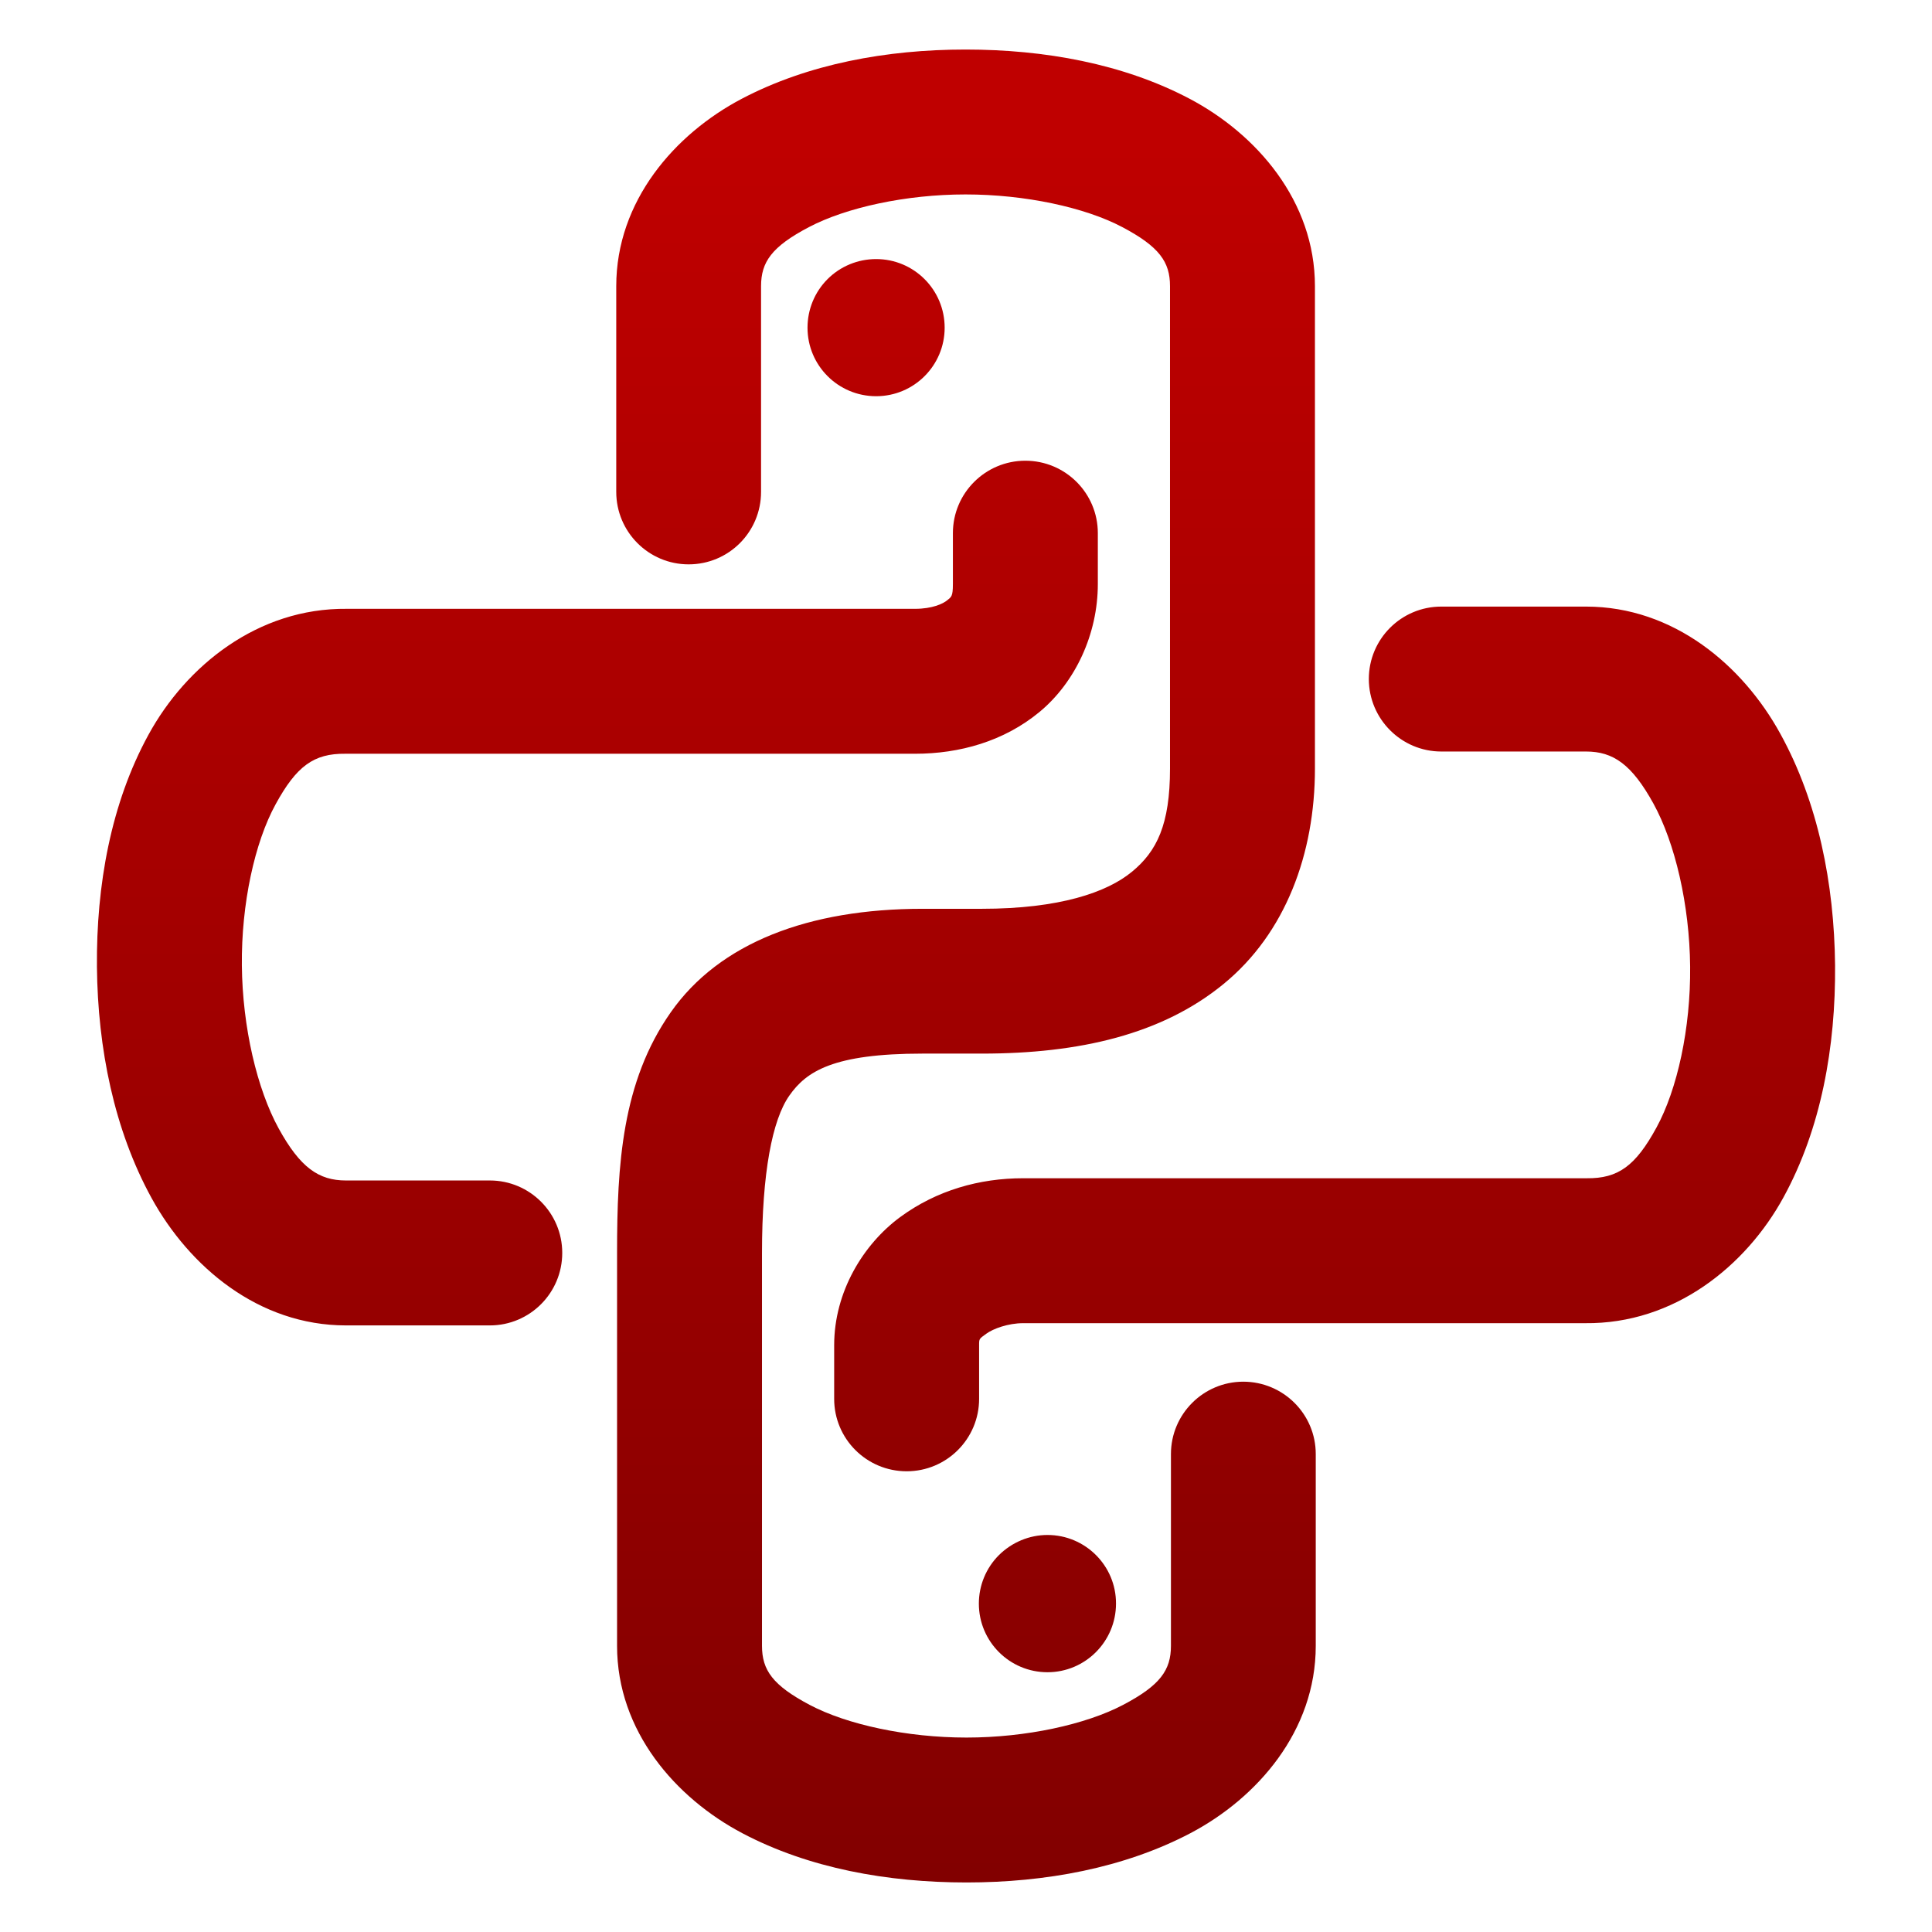 <svg xmlns="http://www.w3.org/2000/svg" xmlns:xlink="http://www.w3.org/1999/xlink" width="64" height="64" viewBox="0 0 64 64" version="1.1"><defs><linearGradient id="linear0" gradientUnits="userSpaceOnUse" x1="0" y1="0" x2="0" y2="1" gradientTransform="matrix(74.656,0,0,74.667,5.339,5.333)"><stop offset="0" style="stop-color:#bf0000;stop-opacity:1;"/><stop offset="1" style="stop-color:#6e0000;stop-opacity:1;"/></linearGradient></defs><g id="surface1"><path style=" stroke:none;fill-rule:nonzero;fill:url(#linear0);" d="M 31.984 1.641 C 29.375 1.641 26.766 2.117 24.562 3.277 C 22.355 4.441 20.414 6.656 20.414 9.48 L 20.414 16.293 C 20.414 17.621 21.488 18.695 22.812 18.695 C 24.141 18.695 25.211 17.621 25.211 16.293 L 25.211 9.48 C 25.211 8.68 25.562 8.172 26.797 7.523 C 28.031 6.875 30.008 6.441 31.984 6.441 C 33.961 6.441 35.941 6.871 37.172 7.52 C 38.406 8.172 38.758 8.676 38.758 9.48 L 38.758 25.461 C 38.758 27.316 38.32 28.203 37.496 28.879 C 36.672 29.559 35.102 30.105 32.523 30.105 L 30.559 30.105 C 26.793 30.105 23.832 31.23 22.219 33.535 C 20.602 35.84 20.441 38.574 20.441 41.504 L 20.441 54.52 C 20.441 57.348 22.383 59.562 24.59 60.727 C 26.797 61.891 29.406 62.359 32.016 62.359 C 34.625 62.359 37.234 61.883 39.441 60.723 C 41.648 59.559 43.586 57.344 43.586 54.52 L 43.586 48.168 C 43.586 46.844 42.512 45.773 41.188 45.77 C 39.863 45.77 38.789 46.844 38.789 48.168 L 38.789 54.52 C 38.789 55.32 38.438 55.828 37.203 56.477 C 35.969 57.125 33.992 57.559 32.016 57.559 C 30.039 57.559 28.059 57.129 26.828 56.48 C 25.594 55.828 25.242 55.324 25.242 54.52 L 25.242 41.504 C 25.242 38.859 25.582 37.094 26.148 36.293 C 26.711 35.488 27.609 34.902 30.559 34.902 L 32.523 34.902 C 35.754 34.902 38.5 34.266 40.539 32.59 C 42.582 30.914 43.559 28.285 43.559 25.461 L 43.559 9.48 C 43.559 6.652 41.617 4.438 39.41 3.273 C 37.203 2.109 34.594 1.641 31.984 1.641 Z M 29.023 8.582 C 28.418 8.582 27.84 8.82 27.414 9.246 C 26.988 9.672 26.75 10.25 26.75 10.855 C 26.75 12.109 27.766 13.125 29.023 13.125 C 30.277 13.125 31.293 12.109 31.293 10.855 C 31.293 9.598 30.277 8.582 29.023 8.582 Z M 33.965 15.262 C 32.641 15.262 31.566 16.336 31.566 17.66 L 31.566 19.348 C 31.566 19.766 31.512 19.773 31.375 19.887 C 31.238 20 30.883 20.168 30.312 20.168 L 11.488 20.168 C 8.539 20.137 6.164 22.059 4.918 24.34 C 3.672 26.617 3.188 29.328 3.211 32.027 C 3.238 34.73 3.781 37.43 5.023 39.691 C 6.27 41.957 8.559 43.906 11.461 43.906 L 16.227 43.906 C 17.551 43.906 18.625 42.832 18.625 41.504 C 18.625 40.18 17.551 39.105 16.227 39.105 L 11.461 39.105 C 10.559 39.105 9.945 38.68 9.23 37.379 C 8.516 36.078 8.031 34.027 8.012 31.98 C 7.992 29.938 8.438 27.906 9.129 26.645 C 9.82 25.379 10.395 24.957 11.438 24.969 C 11.445 24.969 11.453 24.969 11.461 24.969 L 30.312 24.969 C 31.781 24.969 33.254 24.562 34.438 23.582 C 35.617 22.605 36.367 21.008 36.367 19.348 L 36.367 17.66 C 36.367 16.336 35.293 15.262 33.965 15.262 Z M 47.746 20.094 C 46.418 20.094 45.344 21.168 45.344 22.496 C 45.348 23.82 46.422 24.895 47.746 24.895 L 52.539 24.895 C 53.441 24.895 54.055 25.32 54.773 26.621 C 55.488 27.922 55.969 29.973 55.988 32.02 C 56.008 34.062 55.562 36.094 54.871 37.355 C 54.18 38.621 53.605 39.043 52.562 39.031 C 52.555 39.031 52.547 39.031 52.539 39.031 L 33.891 39.031 C 32.453 39.031 31.031 39.426 29.816 40.32 C 28.602 41.215 27.633 42.789 27.633 44.562 L 27.633 46.34 C 27.633 47.664 28.707 48.738 30.035 48.738 C 31.359 48.738 32.434 47.664 32.434 46.34 L 32.434 44.562 C 32.434 44.344 32.434 44.355 32.668 44.184 C 32.902 44.012 33.402 43.832 33.891 43.832 L 52.512 43.832 C 55.461 43.863 57.836 41.941 59.082 39.66 C 60.328 37.383 60.812 34.672 60.789 31.973 C 60.762 29.27 60.223 26.57 58.977 24.309 C 57.734 22.043 55.441 20.094 52.539 20.094 Z M 34.699 50.848 C 34.098 50.848 33.52 51.09 33.09 51.516 C 32.664 51.941 32.426 52.52 32.426 53.121 C 32.426 54.379 33.445 55.395 34.699 55.395 C 35.953 55.395 36.969 54.375 36.969 53.121 C 36.973 51.867 35.953 50.848 34.699 50.848 Z M 34.699 50.848 "/></g></svg>
